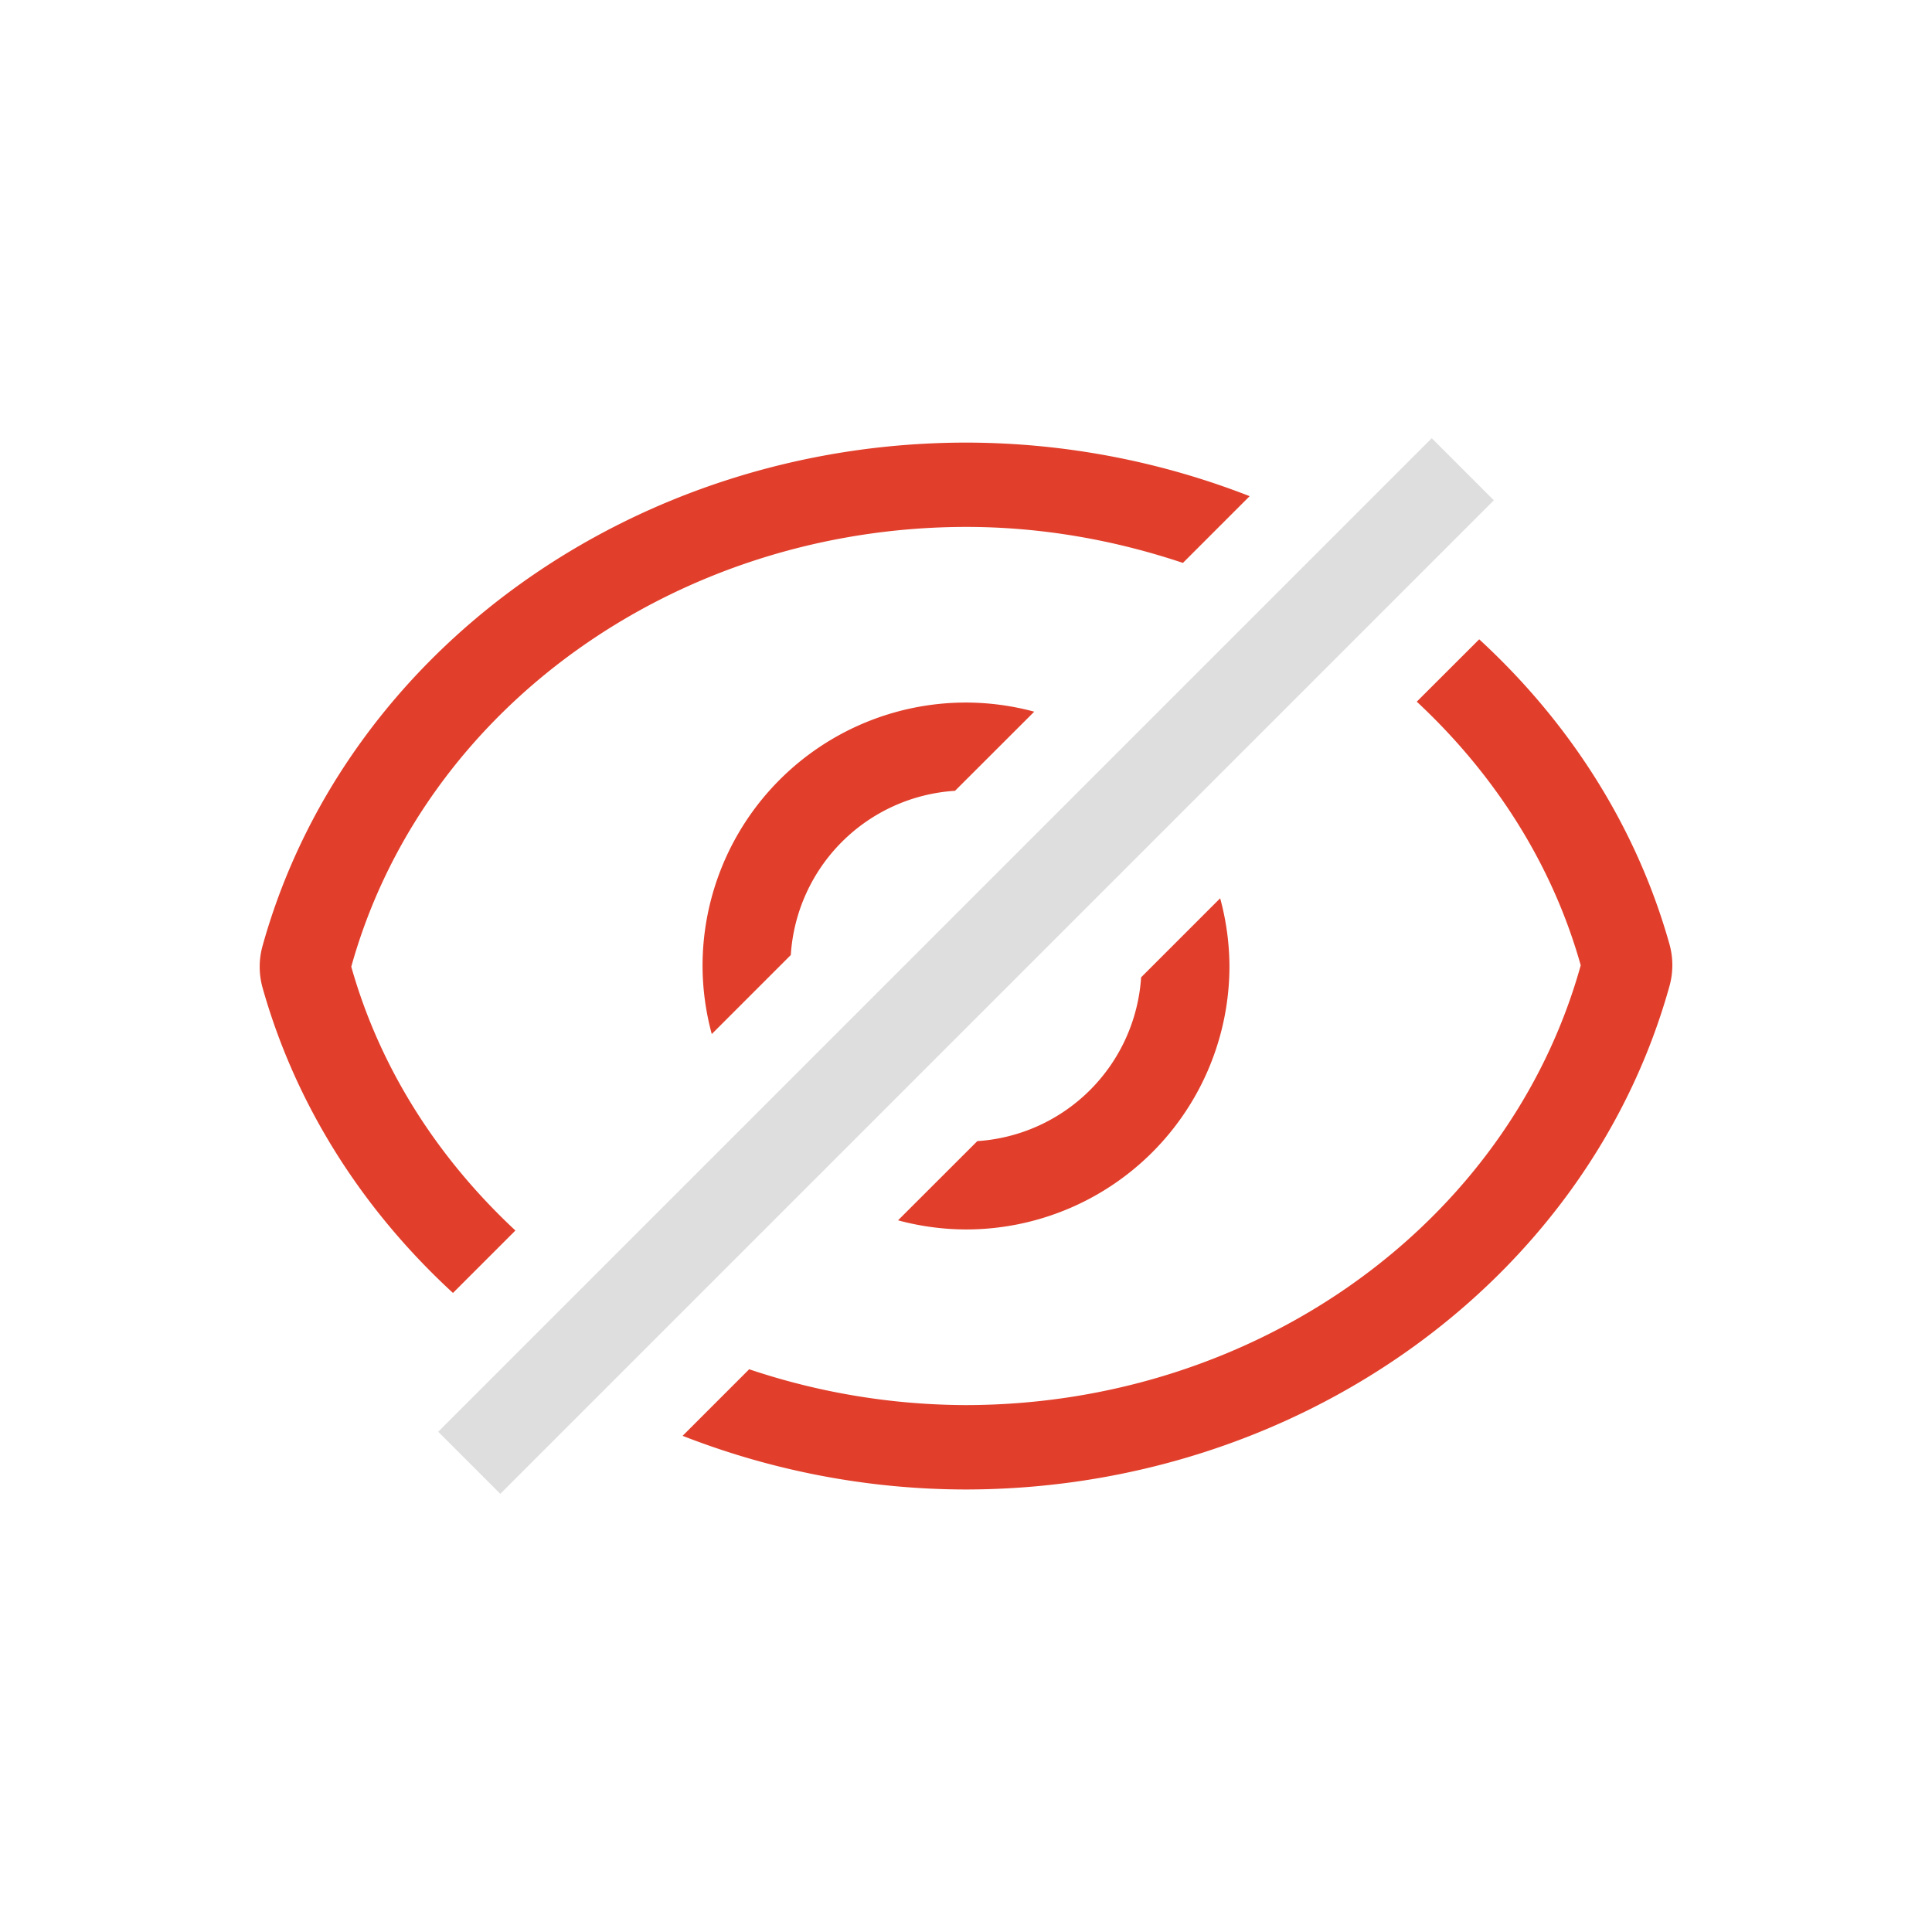 <svg xmlns="http://www.w3.org/2000/svg" width="16" height="16" viewBox="-3 -3 22 22">
<path fill="#e13f2b" d="M7.998 2.04C4.228 2.043.928 4.405-.01 7.77a1.042.96 0 0 0 0 .478c.381 1.351 1.147 2.536 2.168 3.475l.711-.711C1.993 10.196 1.33 9.177 1 8.008 1.82 5.063 4.7 3.004 8 3c.863 0 1.694.15 2.47.41l.76-.76A8.9 8.9 0 0 0 8 2.04a1.042.96 0 0 0-.002 0m5.846 2.24-.711.71c.875.815 1.538 1.833 1.867 3.002-.82 2.945-3.7 5.004-7 5.008a7.8 7.8 0 0 1-2.469-.408l-.758.758c1 .391 2.092.61 3.227.611a1.042.96 0 0 0 .002 0c3.77-.005 7.07-2.367 8.008-5.73a1.042.96 0 0 0 0-.481c-.38-1.35-1.147-2.533-2.166-3.47M8 5a3 3 0 0 0-3 3 3 3 0 0 0 .105.775l.9-.9a2 2 0 0 1 1.87-1.87l.902-.901A3 3 0 0 0 8 5m2.894 2.229-.9.9a2 2 0 0 1-1.865 1.865l-.903.902A3 3 0 0 0 8 11a3 3 0 0 0 3-3 3 3 0 0 0-.106-.772" color="#000" style="font-feature-settings:normal;font-variant-alternates:normal;font-variant-caps:normal;font-variant-ligatures:normal;font-variant-numeric:normal;font-variant-position:normal;isolation:auto;mix-blend-mode:normal;shape-padding:0;text-decoration-color:#000;text-decoration-line:none;text-decoration-style:solid;text-indent:0;text-orientation:mixed;text-transform:none;white-space:normal" transform="scale(1 1)"/>
<rect width="16" height="1" x="-8" y="10.814" fill="#dedede" ry="0" transform="rotate(-45)"/>
</svg>
